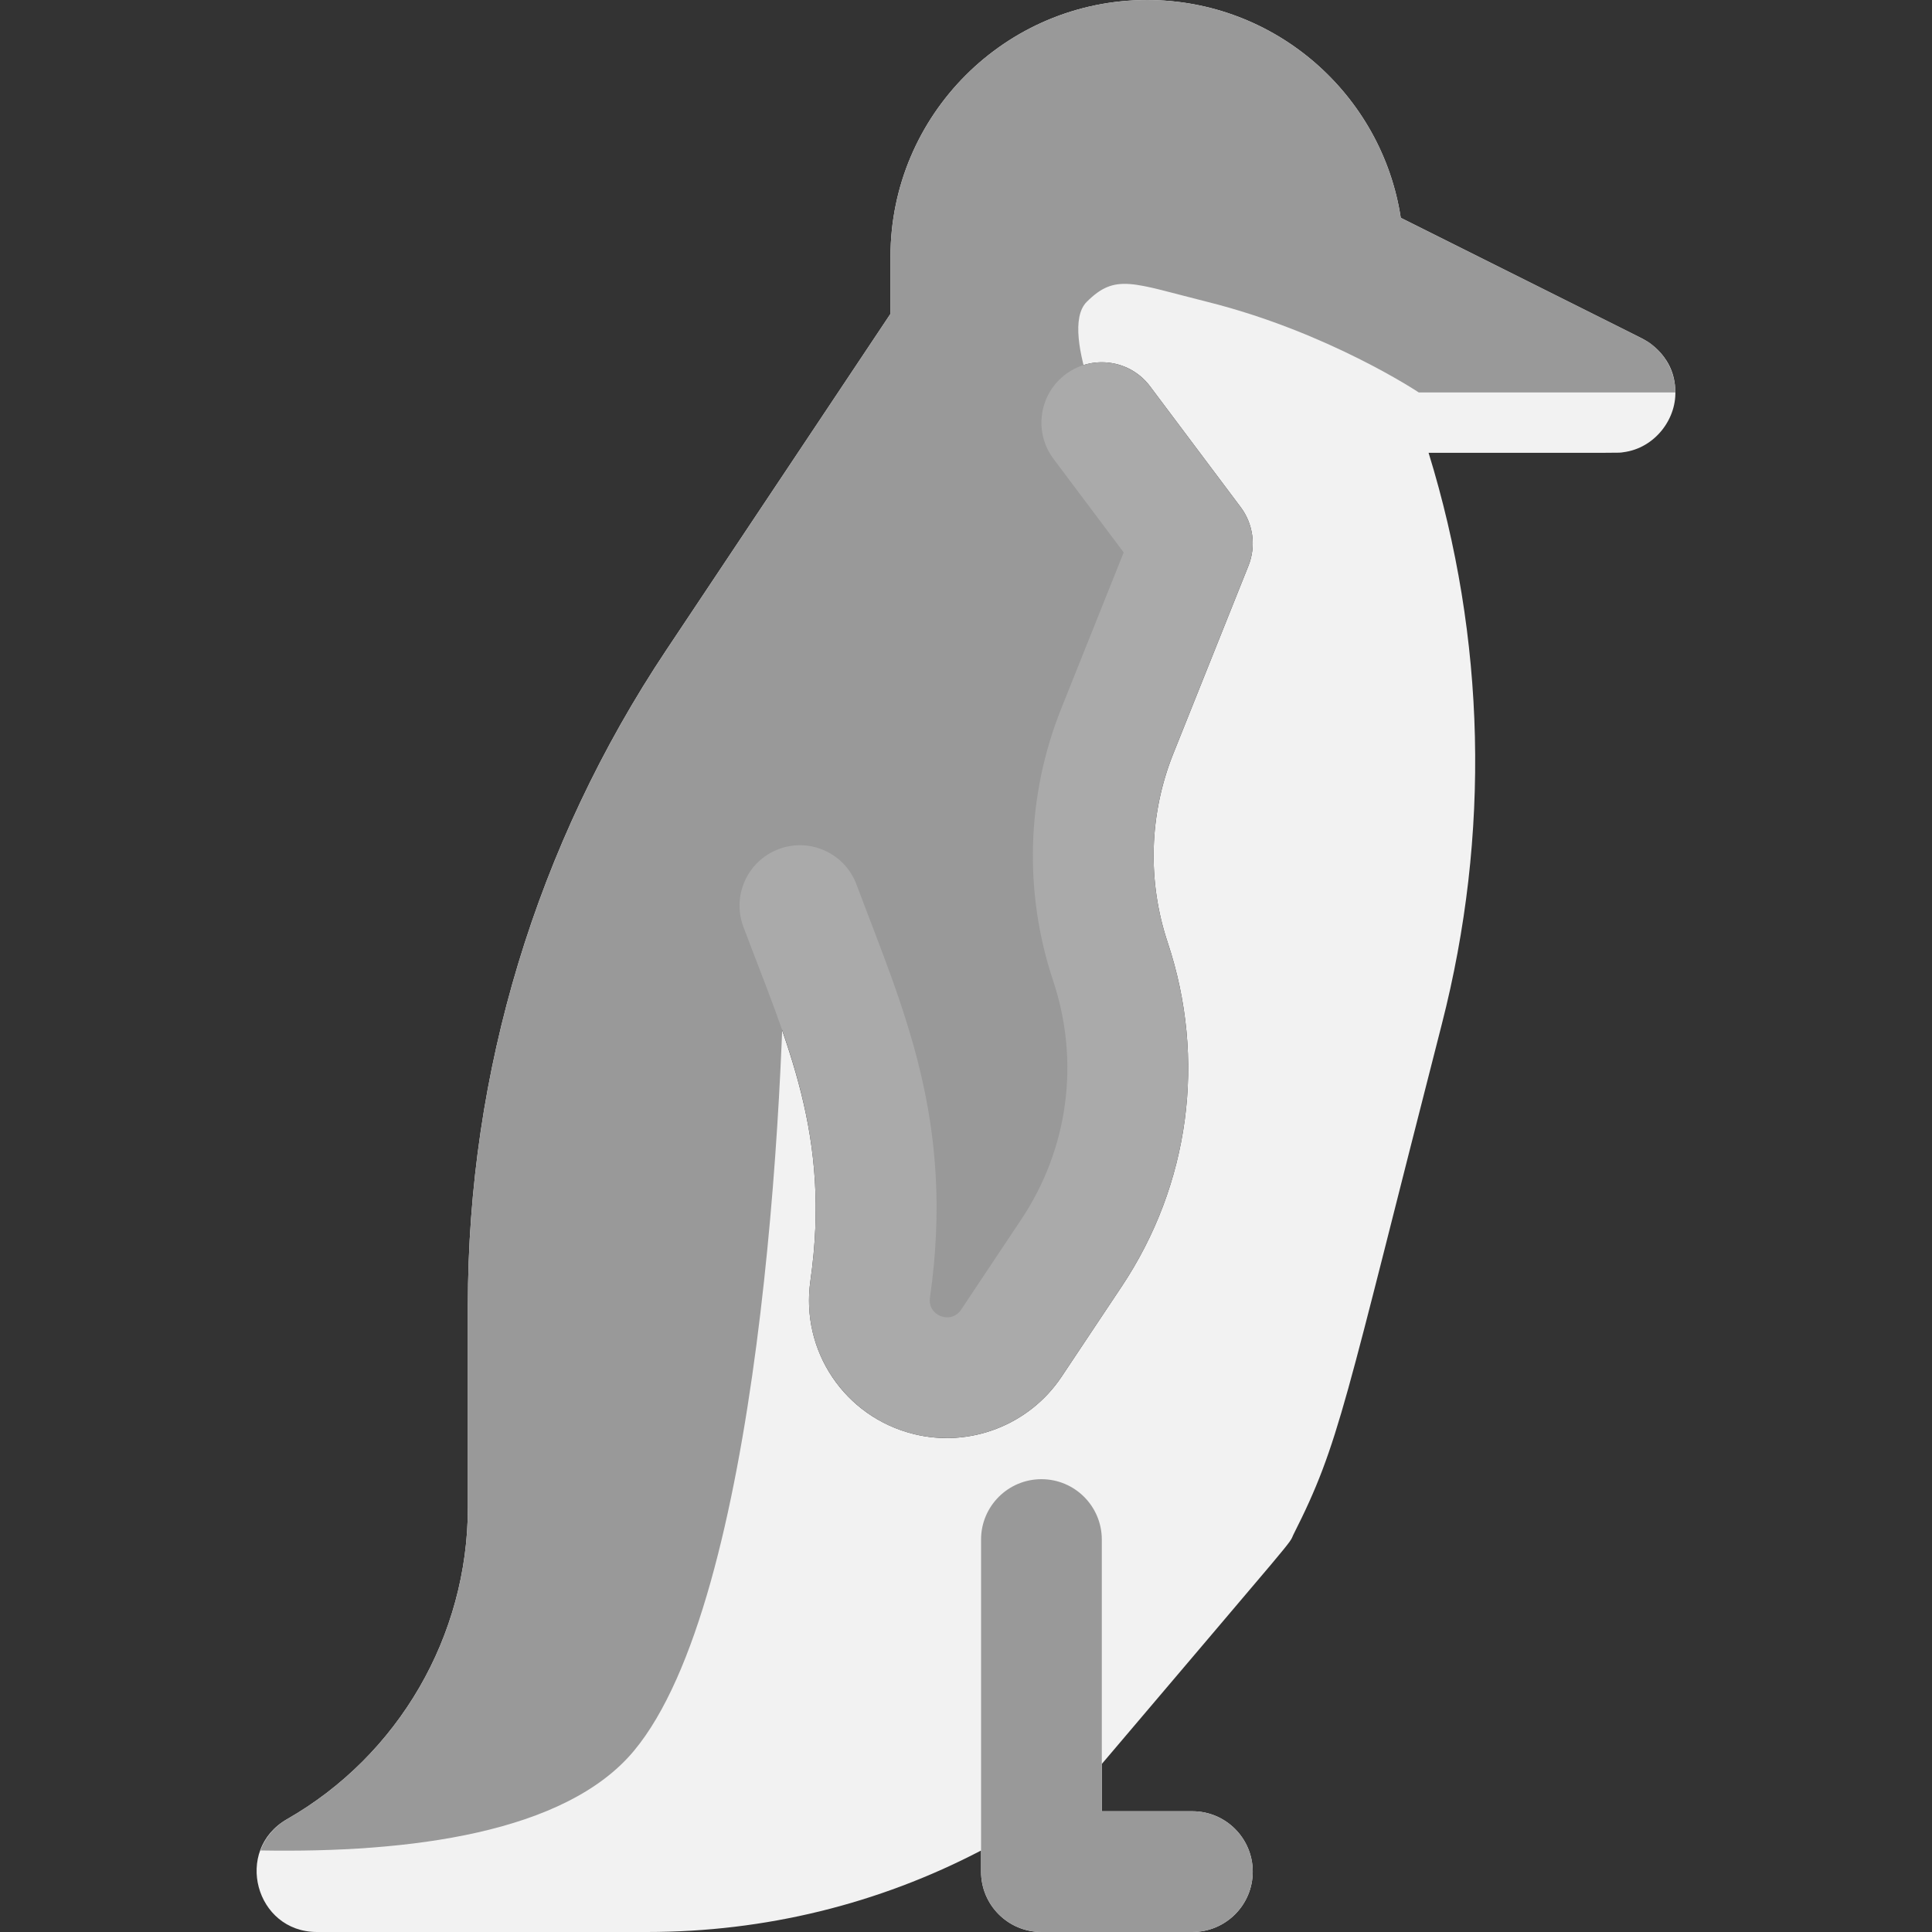 <svg id="Layer_1" enable-background="new 0 0 512 512" height="512" viewBox="0 0 512 512" width="512" xmlns="http://www.w3.org/2000/svg"><rect x="0" y="0" width="512" height="512" fill="#333333" stroke="none"/><path d="m443.949 102.91c-.526-9.475-8.702-13.12-8.8-13.22-.474-.237 3.499 1.75-63.93-31.97-4.979-32.64-33.219-57.72-67.229-57.72-37.5 0-68 30.5-68 68v15.16l-59.42 89.13c-34.4 51.59-52.58 111.64-52.58 173.65v53.56c0 34.06-18.37 65.71-47.94 82.61-14.213 8.149-8.379 29.89 7.94 29.89h87.51c31.2 0 61.31-7.4 88.49-21.59v5.59c0 8.84 7.16 16 16 16h40c8.84 0 16-7.16 16-16s-7.16-16-16-16h-24v-12.53c52.784-62.243 49.497-57.959 50.76-60.75 12.364-24.411 13.322-33.822 39.34-135.279 12.91-50.361 11.66-102.261-3.5-151.441 54.125 0 50.023.064 51.57-.15 8.439-1.044 14.451-9.01 13.789-16.94zm-113.1 47.03-19.93 49.829c-6.38 15.95-6.91 33.711-1.47 50 10.29 30.881 5.84 64.131-12.22 91.211l-15.9 23.859c-8.597 12.888-24.468 18.907-39.26 15.17-18.22-4.55-29.96-22.01-27.3-40.6 5.492-38.479-6.092-62.682-17.76-93.79-3.1-8.28 1.09-17.5 9.36-20.601 8.28-3.1 17.5 1.091 20.6 9.36 12.375 32.995 26.195 62.561 19.48 109.55-.684 4.79 5.599 7.136 8.25 3.16l15.91-23.859c12.54-18.811 15.63-41.891 8.48-63.341-7.82-23.47-7.07-49.04 2.11-72.01l16.59-41.47-18.6-24.81c-4.44-5.93-4.16-13.93.22-19.49 6.466-8.234 19.061-8.139 25.38.29l24 32c3.35 4.472 4.13 10.362 2.06 15.542z" fill="#f2f2f2"/><path d="m287.99 80c-8 8 8 40 8 40l8 32s-8 48 0 80-32 120-40 128-24 8-24-16-32-104-32-104c0 51.245-6.688 184.014-40 224-18.15 21.78-59.37 27.09-98.98 26.39 1.27-3.409 3.71-6.37 7.04-8.279 29.57-16.9 47.94-48.551 47.94-82.61v-53.56c0-62.011 18.18-122.061 52.58-173.65l59.42-89.13v-15.161c0-37.5 30.5-68 68-68 34.01 0 62.25 25.08 67.23 57.72 69.245 34.628 64.848 32.219 66.75 33.771 3.68 2.917 6.02 7.503 6.02 12.51h-68s-24-16-56-24c-19.86-4.961-24.359-7.642-32-.001z" fill="#999"/><path d="m250.892 381.1c-22.053 0-39.295-19.478-36.123-41.691 5.555-38.88-6.421-63.549-17.761-93.79-3.103-8.274 1.09-17.497 9.363-20.6s17.496 1.09 20.6 9.363c12.364 32.972 26.189 62.557 19.476 109.551-.681 4.769 5.593 7.148 8.256 3.154l15.904-23.856c12.538-18.808 15.629-41.894 8.481-63.338-7.823-23.469-7.071-49.043 2.116-72.011l16.59-41.476-18.604-24.806c-5.302-7.068-3.869-17.098 3.2-22.399 7.07-5.302 17.099-3.869 22.399 3.2l24 32c3.351 4.467 4.13 10.357 2.056 15.542l-19.93 49.824c-6.38 15.949-6.901 33.709-1.47 50.007 10.294 30.88 5.842 64.124-12.214 91.207l-15.904 23.856c-6.867 10.301-18.411 16.262-30.435 16.263z" fill="#aaa"/><path d="m315.99 512h-40c-8.837 0-16-7.163-16-16v-88c0-8.837 7.163-16 16-16s16 7.163 16 16v72h24c8.837 0 16 7.163 16 16s-7.164 16-16 16z" fill="#999"/></svg>